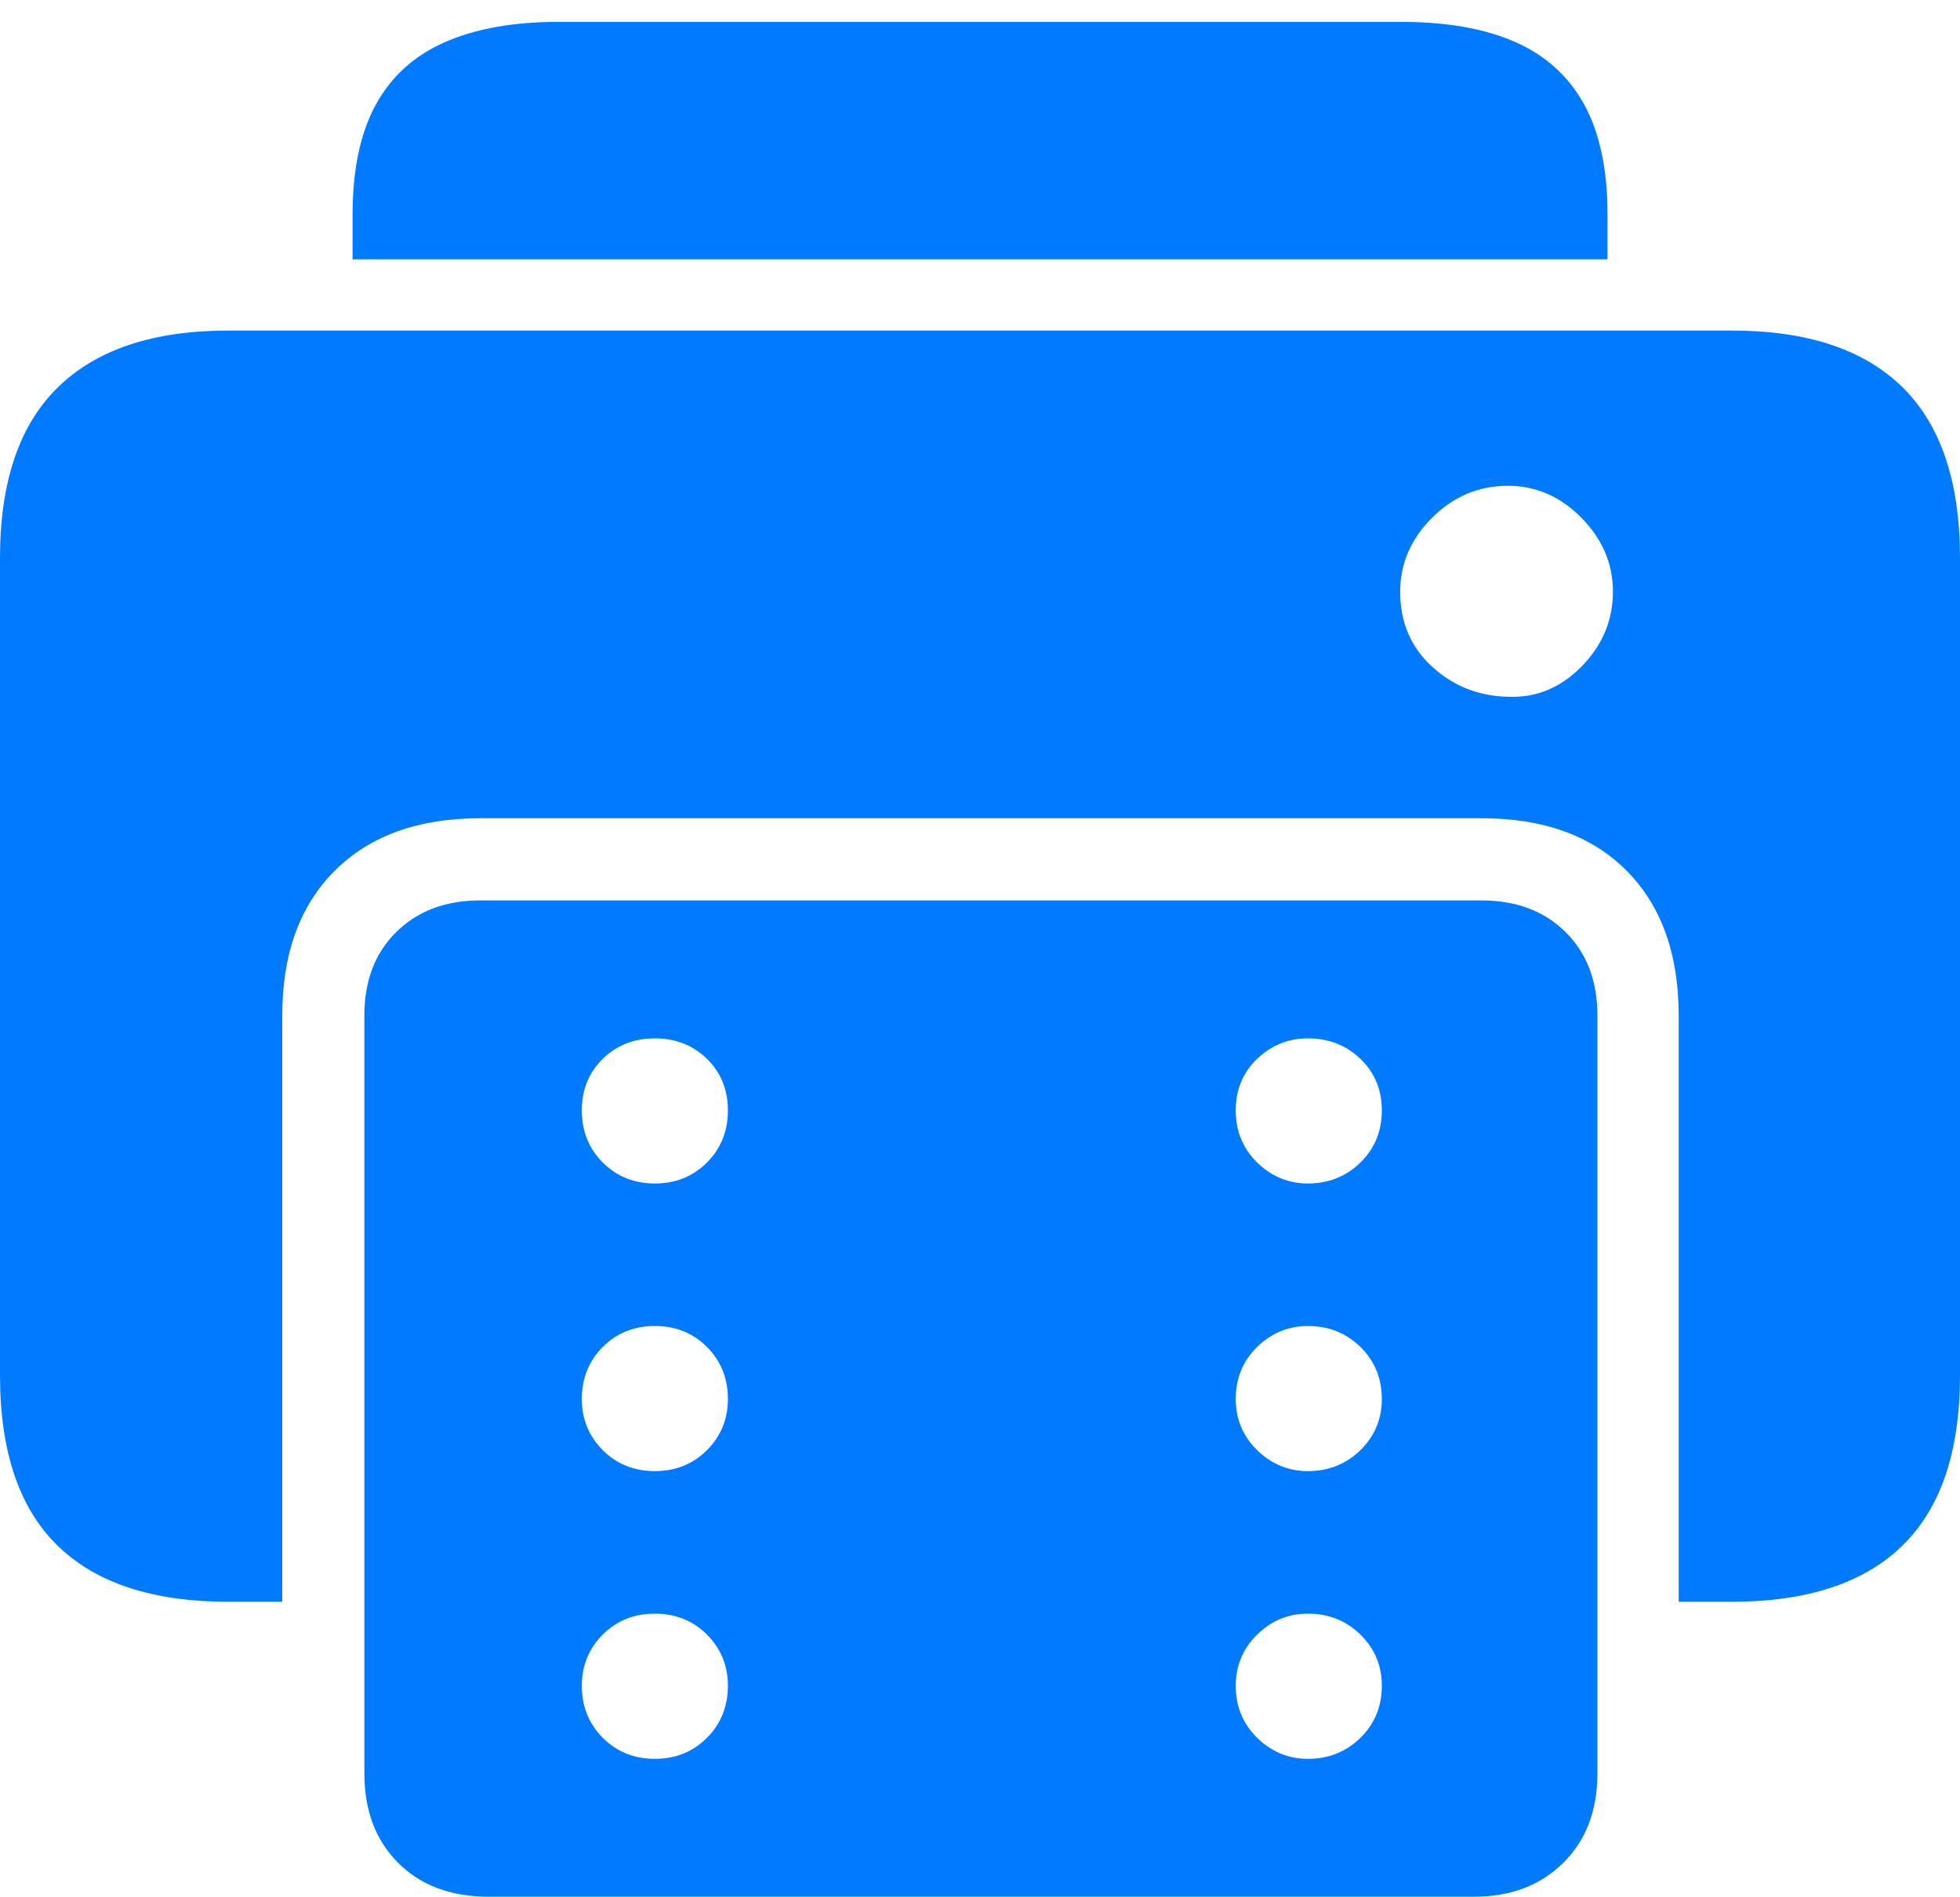 <?xml version="1.0" encoding="UTF-8"?>
<!--Generator: Apple Native CoreSVG 175-->
<!DOCTYPE svg
PUBLIC "-//W3C//DTD SVG 1.1//EN"
       "http://www.w3.org/Graphics/SVG/1.1/DTD/svg11.dtd">
<svg version="1.1" xmlns="http://www.w3.org/2000/svg" xmlns:xlink="http://www.w3.org/1999/xlink" width="20.957" height="20.283">
 <g>
  <rect height="20.283" opacity="0" width="20.957" x="0" y="0"/>
  <path d="M3.77 2.773L17.188 2.773L17.188 2.295Q17.188 1.572 16.939 1.118Q16.689 0.664 16.201 0.449Q15.713 0.234 14.98 0.234L5.967 0.234Q5.254 0.234 4.761 0.449Q4.268 0.664 4.019 1.118Q3.77 1.572 3.77 2.295ZM2.441 17.129L3.018 17.129L3.018 10.859Q3.018 9.873 3.579 9.312Q4.141 8.75 5.137 8.75L15.84 8.75Q16.836 8.75 17.393 9.312Q17.949 9.873 17.949 10.859L17.949 17.129L18.516 17.129Q19.727 17.129 20.342 16.528Q20.957 15.928 20.957 14.707L20.957 5.967Q20.957 4.746 20.342 4.141Q19.727 3.535 18.516 3.535L2.441 3.535Q1.24 3.535 0.62 4.141Q0 4.746 0 5.967L0 14.707Q0 15.928 0.615 16.528Q1.23 17.129 2.441 17.129ZM3.896 18.965Q3.896 19.561 4.258 19.922Q4.619 20.283 5.225 20.283L15.762 20.283Q16.348 20.283 16.714 19.922Q17.08 19.561 17.08 18.965L17.08 10.859Q17.08 10.303 16.738 9.966Q16.396 9.629 15.84 9.629L5.137 9.629Q4.58 9.629 4.238 9.966Q3.896 10.303 3.896 10.859ZM7.002 18.809Q6.67 18.809 6.445 18.584Q6.221 18.359 6.221 18.027Q6.221 17.705 6.445 17.48Q6.67 17.256 7.002 17.256Q7.334 17.256 7.559 17.48Q7.783 17.705 7.783 18.027Q7.783 18.359 7.559 18.584Q7.334 18.809 7.002 18.809ZM7.002 15.732Q6.67 15.732 6.445 15.508Q6.221 15.283 6.221 14.961Q6.221 14.629 6.445 14.404Q6.67 14.18 7.002 14.18Q7.334 14.18 7.559 14.404Q7.783 14.629 7.783 14.961Q7.783 15.283 7.559 15.508Q7.334 15.732 7.002 15.732ZM7.002 12.656Q6.67 12.656 6.445 12.432Q6.221 12.207 6.221 11.875Q6.221 11.543 6.445 11.323Q6.67 11.104 7.002 11.104Q7.334 11.104 7.559 11.323Q7.783 11.543 7.783 11.875Q7.783 12.207 7.559 12.432Q7.334 12.656 7.002 12.656ZM13.984 18.809Q13.672 18.809 13.442 18.584Q13.213 18.359 13.213 18.027Q13.213 17.705 13.442 17.48Q13.672 17.256 13.984 17.256Q14.316 17.256 14.546 17.48Q14.775 17.705 14.775 18.027Q14.775 18.359 14.546 18.584Q14.316 18.809 13.984 18.809ZM13.984 15.732Q13.672 15.732 13.442 15.508Q13.213 15.283 13.213 14.961Q13.213 14.629 13.442 14.404Q13.672 14.18 13.984 14.18Q14.316 14.18 14.546 14.404Q14.775 14.629 14.775 14.961Q14.775 15.283 14.546 15.508Q14.316 15.732 13.984 15.732ZM13.984 12.656Q13.672 12.656 13.442 12.432Q13.213 12.207 13.213 11.875Q13.213 11.543 13.442 11.323Q13.672 11.104 13.984 11.104Q14.316 11.104 14.546 11.323Q14.775 11.543 14.775 11.875Q14.775 12.207 14.546 12.432Q14.316 12.656 13.984 12.656ZM14.971 6.328Q14.971 5.879 15.312 5.537Q15.654 5.195 16.123 5.195Q16.572 5.195 16.909 5.537Q17.246 5.879 17.246 6.328Q17.246 6.787 16.909 7.129Q16.572 7.471 16.123 7.451Q15.654 7.441 15.312 7.129Q14.971 6.816 14.971 6.328Z" fill="#007aff"/>
 </g>
</svg>
